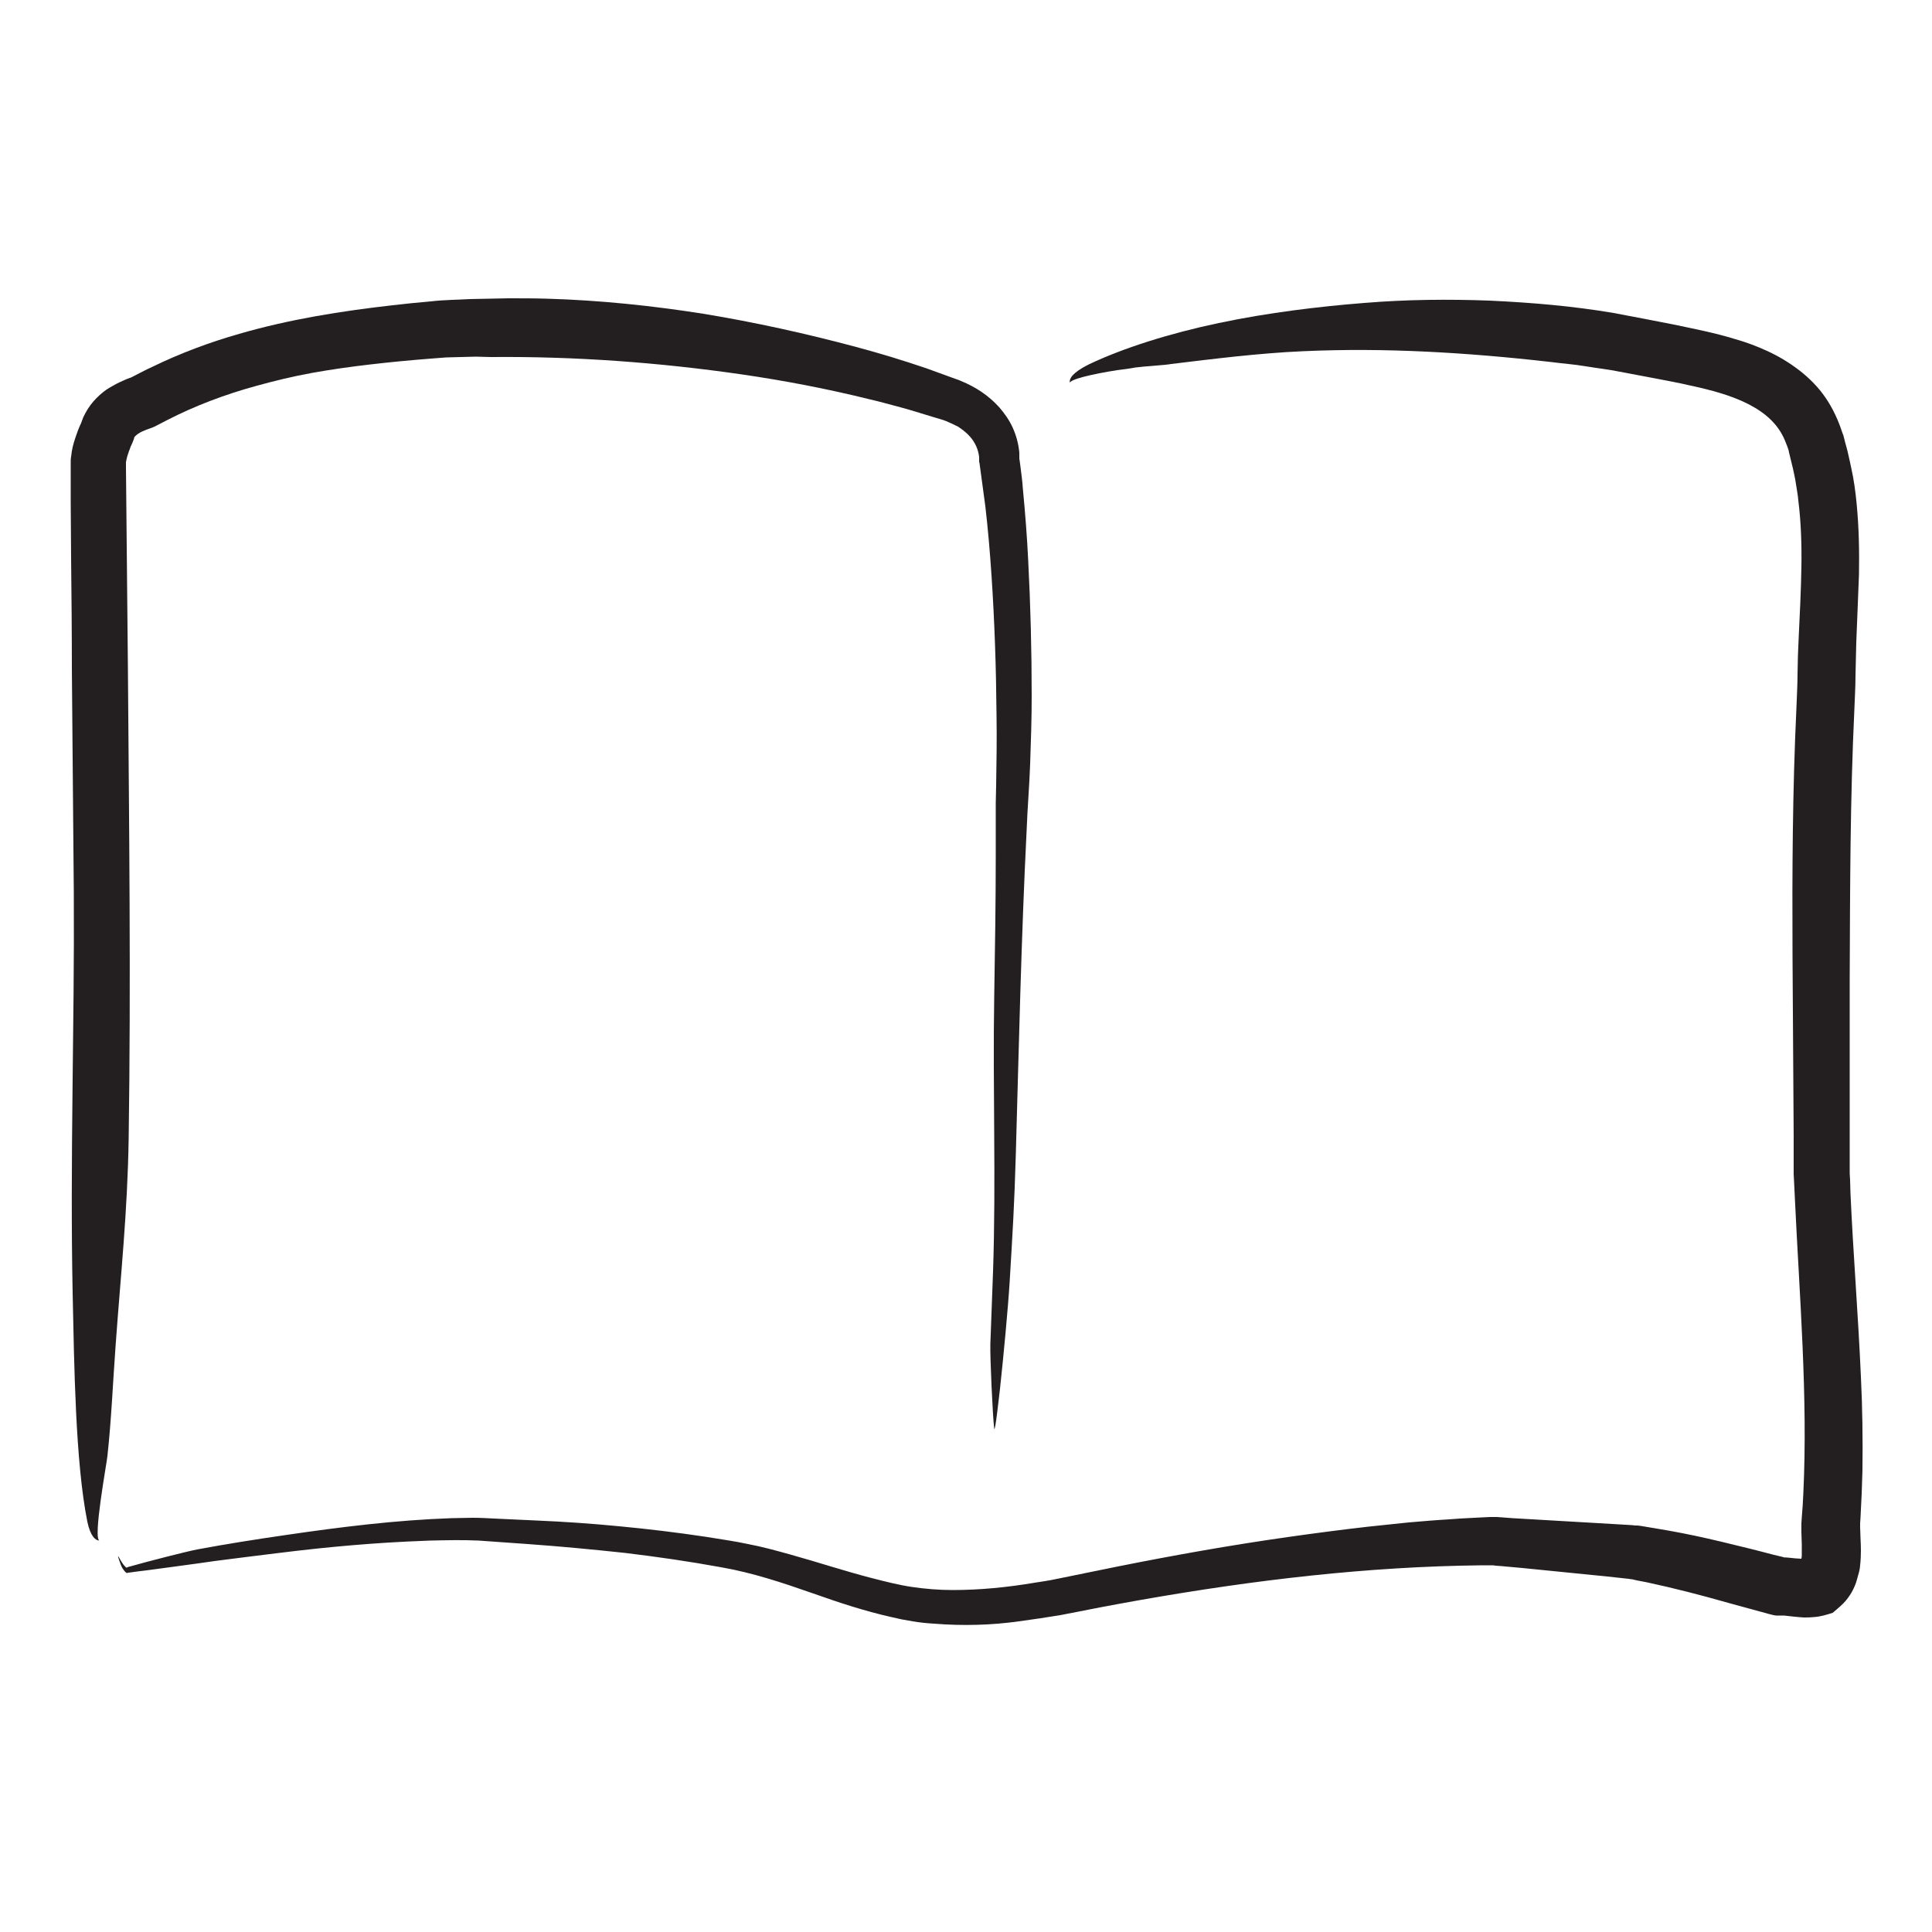<?xml version="1.0" encoding="utf-8"?>
<!-- Generator: Adobe Illustrator 22.1.0, SVG Export Plug-In . SVG Version: 6.00 Build 0)  -->
<svg version="1.1" id="Layer_1" xmlns="http://www.w3.org/2000/svg" xmlns:xlink="http://www.w3.org/1999/xlink" x="0px" y="0px"
	 viewBox="0 0 500 500" style="enable-background:new 0 0 500 500;" xml:space="preserve">
<style type="text/css">
	.st0{fill:#231F20;}
</style>
<g>
	<g>
		<g>
			<g>
				<path class="st0" d="M380.1,405.1l-1,0C379.6,405.1,379.9,405.2,380.1,405.1z"/>
				<path class="st0" d="M481.4,357.5l0.2,0.3C481.5,357.5,481.4,357.5,481.4,357.5z"/>
				<path class="st0" d="M465.7,327.2l-0.1-0.9C465.7,326.8,465.7,327,465.7,327.2z"/>
				<g>
					<path class="st0" d="M466.7,386.5c-0.1,2.1-0.2,4.1-0.4,6.2l-0.1,1.5l0,0.4c0,0.1,0,0.3,0,0.4l0,0.6l0,0.9l0.1,3.2
						c0,1,0,1.8,0,2.6c0,0.3,0,0.7-0.1,1c0,0.1,0,0,0,0.1c0,0,0,0,0,0c0,0,0,0,0,0c0,0,0,0,0,0l-1.6-0.1c-0.6-0.1-1.3-0.1-2-0.2
						c-1.1-0.1-0.7,0-0.8,0l0,0c0,0,0,0,0,0l-0.2-0.1l-0.8-0.2l-1.7-0.4c-4.5-1.2-9-2.3-13.6-3.4c-4.6-1.1-9.2-2.1-13.8-2.9
						l-3.5-0.6l-3.6-0.6c-0.3,0-0.5-0.1-0.8-0.1l-0.6,0l-0.9-0.1l-1.7-0.1l-3.4-0.2c-6.9-0.4-13.8-0.8-20.6-1.2l-5.2-0.3l-2.6-0.2
						l-1.4-0.1c-0.4,0-0.8,0-1.1,0l-0.7,0c-3.5,0.2-7,0.3-10.5,0.6c-3.5,0.2-7,0.5-10.5,0.8c-3.5,0.4-7,0.7-10.5,1.1
						c-7,0.8-13.9,1.7-20.9,2.7c-14.8,2.1-29.4,4.7-43.9,7.6l-10.8,2.2l-5.4,1.1c-1.8,0.4-3.5,0.6-5.3,0.9
						c-7.1,1.2-14.2,1.9-21.3,1.9c-3.5,0-7.1-0.3-10.5-0.8c-3.4-0.5-6.9-1.4-10.4-2.3c-7-1.8-13.9-4.1-21.1-6.1
						c-3.6-1-7.2-2-10.9-2.7c-3.7-0.8-7.5-1.3-11.1-1.9c-7.3-1.1-14.8-2-22.2-2.7c-7.2-0.7-14.4-1.2-21.6-1.5l-10.8-0.5
						c-1.8-0.1-3.7-0.2-5.5-0.2l-5.5,0.1c-14.5,0.5-28.9,2.3-43.2,4.4c-7.6,1.1-15.2,2.3-22.7,3.7c-2.6,0.5-12.1,2.9-18.8,4.8
						l0.7-0.1c0,0,0,0,0,0l0,0.2c0,0.1,0,0,0,0c0.1-0.2,0-0.1,0-0.1c0,0-0.1,0-0.1,0c-0.2-0.1-0.5-0.5-0.8-0.8
						c-0.6-0.8-1-1.6-1.3-2.1c-0.3-0.5-0.1,0.3,0.4,1.6c0.2,0.6,0.5,1.3,0.9,1.8c0.4,0.5,0.5,0.7,1,0.8l-0.4,0
						c2.2-0.3,4.3-0.6,5.4-0.7c5-0.7,11.4-1.5,17.5-2.4c6.1-0.8,11.9-1.5,15.9-2c8-1,13.9-1.6,19.8-2.1c5.9-0.5,11.9-0.9,20.1-1.2
						c4.3-0.1,8.5-0.2,12.6,0c4.2,0.3,8.4,0.6,12.7,0.9c8.4,0.6,16.8,1.4,25.2,2.3c8.3,1,16.6,2.2,24.8,3.7c8.1,1.4,15.9,4,23.9,6.8
						c6.5,2.3,13.1,4.5,20.2,6.1l2.7,0.6l2.8,0.5c1.8,0.3,3.7,0.5,5.5,0.6c3.7,0.3,7.4,0.4,11.1,0.3c3.7-0.1,7.3-0.4,10.9-0.9
						c3.6-0.5,7.1-1,10.7-1.6c7-1.4,13.8-2.7,20.6-3.9c29.5-5.2,59-8.7,88.6-9l2.6,0c0.1,0,0.1,0,0.2,0l0.7,0.1l1.4,0.1l5.5,0.5
						l11,1.1l11,1.1l5.5,0.6l0.6,0.1l0.2,0l1.3,0.3l2.6,0.5c7,1.5,14,3.3,21,5.3l10.6,2.9l1.2,0.3c0.2,0,0.4,0.1,0.6,0.1l0.6,0
						l0.7,0l0.3,0l0.5,0l2.7,0.3l1.1,0.1c0.4,0,0.9,0.1,1.3,0.1c0.9,0,1.7,0,2.6-0.1c1.7-0.1,3.3-0.6,4.9-1.1
						c0.9-0.8,1.8-1.5,2.7-2.4c0.9-0.9,1.6-1.9,2.2-2.9c0.6-1.1,1.1-2.2,1.4-3.4c0.2-0.6,0.3-1.2,0.5-1.8c0.1-0.3,0.1-0.6,0.2-0.9
						l0.1-0.9c0.3-2.7,0.2-5,0.1-7c0-1-0.1-2-0.1-2.8l0-0.1c0,0,0,0,0,0l0-0.2l0-0.8l0.1-1.5c0.1-2,0.2-4.1,0.3-6.1
						c0.1-2,0.1-4.1,0.2-6.1c0.1-8.1,0-16.2-0.4-24.2c-0.7-16-2-31.8-2.7-47.5l-0.1-3.4l-0.1-1.7l0-1.7l0-6.9l0-13.9
						c0-9.3,0-18.5,0-27.7c0.1-23.4,0.1-46.5,1.2-69.7c0.1-3,0.3-5.9,0.3-8.9c0-1.5,0.1-2.9,0.1-4.3l0.1-4.3
						c0.2-5.8,0.5-11.6,0.7-17.6c0.1-6,0-12.1-0.6-18.3c-0.3-3.1-0.7-6.2-1.4-9.3l-0.5-2.3l-0.5-2.2l-0.6-2.2l-0.3-1.2
						c-0.1-0.4-0.2-0.8-0.4-1.2c-1-3.1-2.4-6.2-4.3-9c-1.9-2.8-4.3-5.2-6.9-7.2c-2.6-2-5.3-3.6-8.1-4.9c-2.8-1.3-5.5-2.3-8.3-3.1
						c-5.5-1.7-10.8-2.7-16-3.8l-7.7-1.5c-2.6-0.5-5.3-1-7.9-1.5c-10.6-1.8-21.3-2.7-32.1-3.2c-10.7-0.4-21.5-0.3-32.4,0.6
						c-11.5,0.9-24.9,2.5-37.7,5.2c-12.8,2.7-24.8,6.5-33.6,10.7c-4.2,2.1-5.2,3.7-4.9,4.8c-0.1-0.4,1.3-1,3.6-1.6
						c2.3-0.6,5.4-1.2,8.6-1.7c1.6-0.2,3.2-0.4,4.8-0.7c1.5-0.2,3-0.3,4.3-0.4c2.6-0.2,4.5-0.4,4.9-0.5c10.8-1.3,22.6-2.8,34-3.3
						c11-0.5,21.4-0.4,31.9,0.1c10.5,0.5,21.1,1.4,32.5,2.7c3,0.4,6,0.6,8.9,1.1c3,0.5,5.9,0.8,8.8,1.4l9,1.7c3,0.6,6,1.1,8.9,1.8
						c5.7,1.2,11.2,2.7,15.6,5c4.4,2.3,7.5,5.2,9.2,9.2c0.2,0.5,0.4,1,0.6,1.5c0.2,0.6,0.4,1,0.5,1.7l1,4.1c0.3,1.4,0.6,2.7,0.8,4.1
						c0.2,1.4,0.5,2.8,0.6,4.2c0.7,5.6,0.9,11.4,0.8,17.3c-0.1,5.9-0.4,12-0.7,18.2l-0.2,4.7c0,1.6-0.1,3.2-0.1,4.7
						c0,3-0.2,6.1-0.3,9.1c-1,21.1-1.1,42.2-1,63.2l0.2,31.5l0.1,15.7l0,7.9l0,2l0.1,2l0.2,4.1C465.7,335.6,467.9,361.3,466.7,386.5
						z"/>
				</g>
			</g>
		</g>
	</g>
	<g>
		<g>
			<g>
				<path class="st0" d="M224.4,90.6l0.8,0.2C224.8,90.7,224.6,90.6,224.4,90.6z"/>
				<path class="st0" d="M102.2,79.1l0.2-0.2C102.2,79,102.2,79.1,102.2,79.1z"/>
				<path class="st0" d="M79.1,96.8l-0.7,0.2C78.7,96.9,78.9,96.8,79.1,96.8z"/>
				<g>
					<path class="st0" d="M127,92.4c21.8-0.2,43.6,1.4,65,4.5c11,1.6,22,3.7,32.9,6.4c2.7,0.6,5.4,1.4,8.1,2.1
						c2.7,0.7,5.4,1.6,8.1,2.4l2,0.6l1,0.3l0.8,0.3c1,0.4,2,0.9,3,1.4c1.9,1.2,3.5,2.7,4.4,4.4c0.5,0.9,0.8,1.8,1,2.8
						c0,0.2,0.1,0.5,0.1,0.7l0,0.7c0,0.2,0,0.3,0,0.5l0.1,0.4l0.3,2.2c0.4,3,0.8,6,1.2,8.9c0.7,6,1.2,12,1.6,17.9
						c0.8,12,1.2,24,1.3,36.2c0.1,6.1,0,12.2-0.1,18.2l-0.1,4.6c0,1.5,0,3,0,4.6c0,3,0,6.1,0,9.1c0,12.1-0.2,24.2-0.4,36.5
						c-0.4,23.7,0.5,47.2-0.3,70.9c-0.2,6.3-0.5,12.6-0.7,18.9c-0.1,3.1,0.6,18.7,1,21.8c0.2,1.4,1.2-7.8,1.5-10.3
						c0.9-8.3,2.1-21.1,2.5-27.7c0.8-13.3,1.2-19.6,1.6-33.2c0.8-28.3,1.4-55.9,2.8-83.8c0.2-5.6,0.7-11.2,0.9-17
						c0.2-5.8,0.4-11.6,0.4-17.5c0-11.7-0.3-23.5-0.9-35.1c-0.3-6.3-0.8-12.5-1.4-18.8c-0.1-1.6-0.3-3.1-0.5-4.7l-0.3-2.3l-0.1-0.6
						l0-0.3l0-0.1l0,0l0,0l0-0.2l0-0.9c-0.2-2.3-0.8-4.5-1.7-6.5c-0.9-2-2.2-3.8-3.5-5.3c-2.8-3.1-6.2-5.3-9.9-6.8l-0.7-0.3
						l-0.6-0.2l-1.1-0.4l-2.2-0.8l-4.4-1.6c-3-1-6-2-9-2.9c-3-0.9-6.1-1.8-9.1-2.6c-13.1-3.5-26.2-6.4-39.6-8.6
						c-13.3-2.1-26.8-3.5-40.4-3.9c-3.3-0.1-6.7-0.1-10-0.1c-3.3,0.1-6.7,0.1-10,0.2c-3.4,0.2-6.8,0.2-10.1,0.6
						c-3.4,0.3-6.6,0.6-9.9,1c-13.2,1.5-26.6,3.6-39.7,7.4c-7.7,2.2-15.2,5-22.4,8.5c-1.8,0.8-3.6,1.8-5.4,2.7l-0.2,0.1
						c0,0-0.2,0.1-0.3,0.1l-0.8,0.3l-0.9,0.4c-1.2,0.5-2.3,1.1-3.5,1.8c-1.2,0.7-2.3,1.6-3.4,2.7c-1.1,1.1-2.1,2.4-2.9,3.9
						c-0.2,0.4-0.4,0.8-0.6,1.2l-0.2,0.6c-0.1,0.1-0.1,0.2-0.1,0.2l0,0.1l-0.1,0.2c0,0.1-0.1,0.2-0.1,0.2l0,0.1l-0.2,0.4
						c-0.5,1.1-0.9,2.2-1.3,3.4c-0.5,1.5-0.9,2.9-1.1,4.9c-0.1,0.5-0.1,1-0.1,1.6l0,1l0,1.8l0,7.2l0.1,14.5
						c0.1,9.6,0.2,19.3,0.2,28.9c0.2,19.3,0.3,38.5,0.5,57.8c0.2,34.8-1,68.7-0.3,103.7c0.4,18.5,0.7,43.6,3.8,59.1
						c0.8,3.8,2.1,4.9,3.2,4.9c-1.9,0,1.9-20.4,2-21.9c1-9,1.4-18.8,2.1-28.3c1.3-18.3,3.1-34.6,3.4-54c0.6-40.6,0.1-81-0.2-121.7
						c-0.2-17.3-0.3-34.6-0.5-51.9l0-0.8c0-0.2,0-0.2,0-0.2c0,0,0,0,0-0.1c0-0.1,0-0.4,0.1-0.7c0.1-0.6,0.3-1.3,0.6-2.1
						c0.1-0.4,0.3-0.7,0.4-1.1l0.1-0.3l0.2-0.4l0.3-0.7l0.2-0.5l0.2-0.5c0-0.1,0,0,0-0.1c0,0,0-0.1,0-0.1c0-0.1,0.1-0.1,0.1-0.2
						c0.3-0.4,1.1-1.1,2.4-1.6c0.3-0.1,0.6-0.3,1-0.4l1.1-0.4c0.2-0.1,0.5-0.2,0.7-0.3l0.6-0.3l2.7-1.4c7.2-3.7,14.9-6.6,22.9-8.8
						c4.7-1.3,9.6-2.5,14.6-3.4c5-0.9,10-1.6,15.2-2.2c5.1-0.6,10.4-1.1,15.6-1.5l3.9-0.3l3.8-0.1l3.8-0.1L127,92.4z"/>
				</g>
			</g>
		</g>
	</g>
</g>
</svg>
